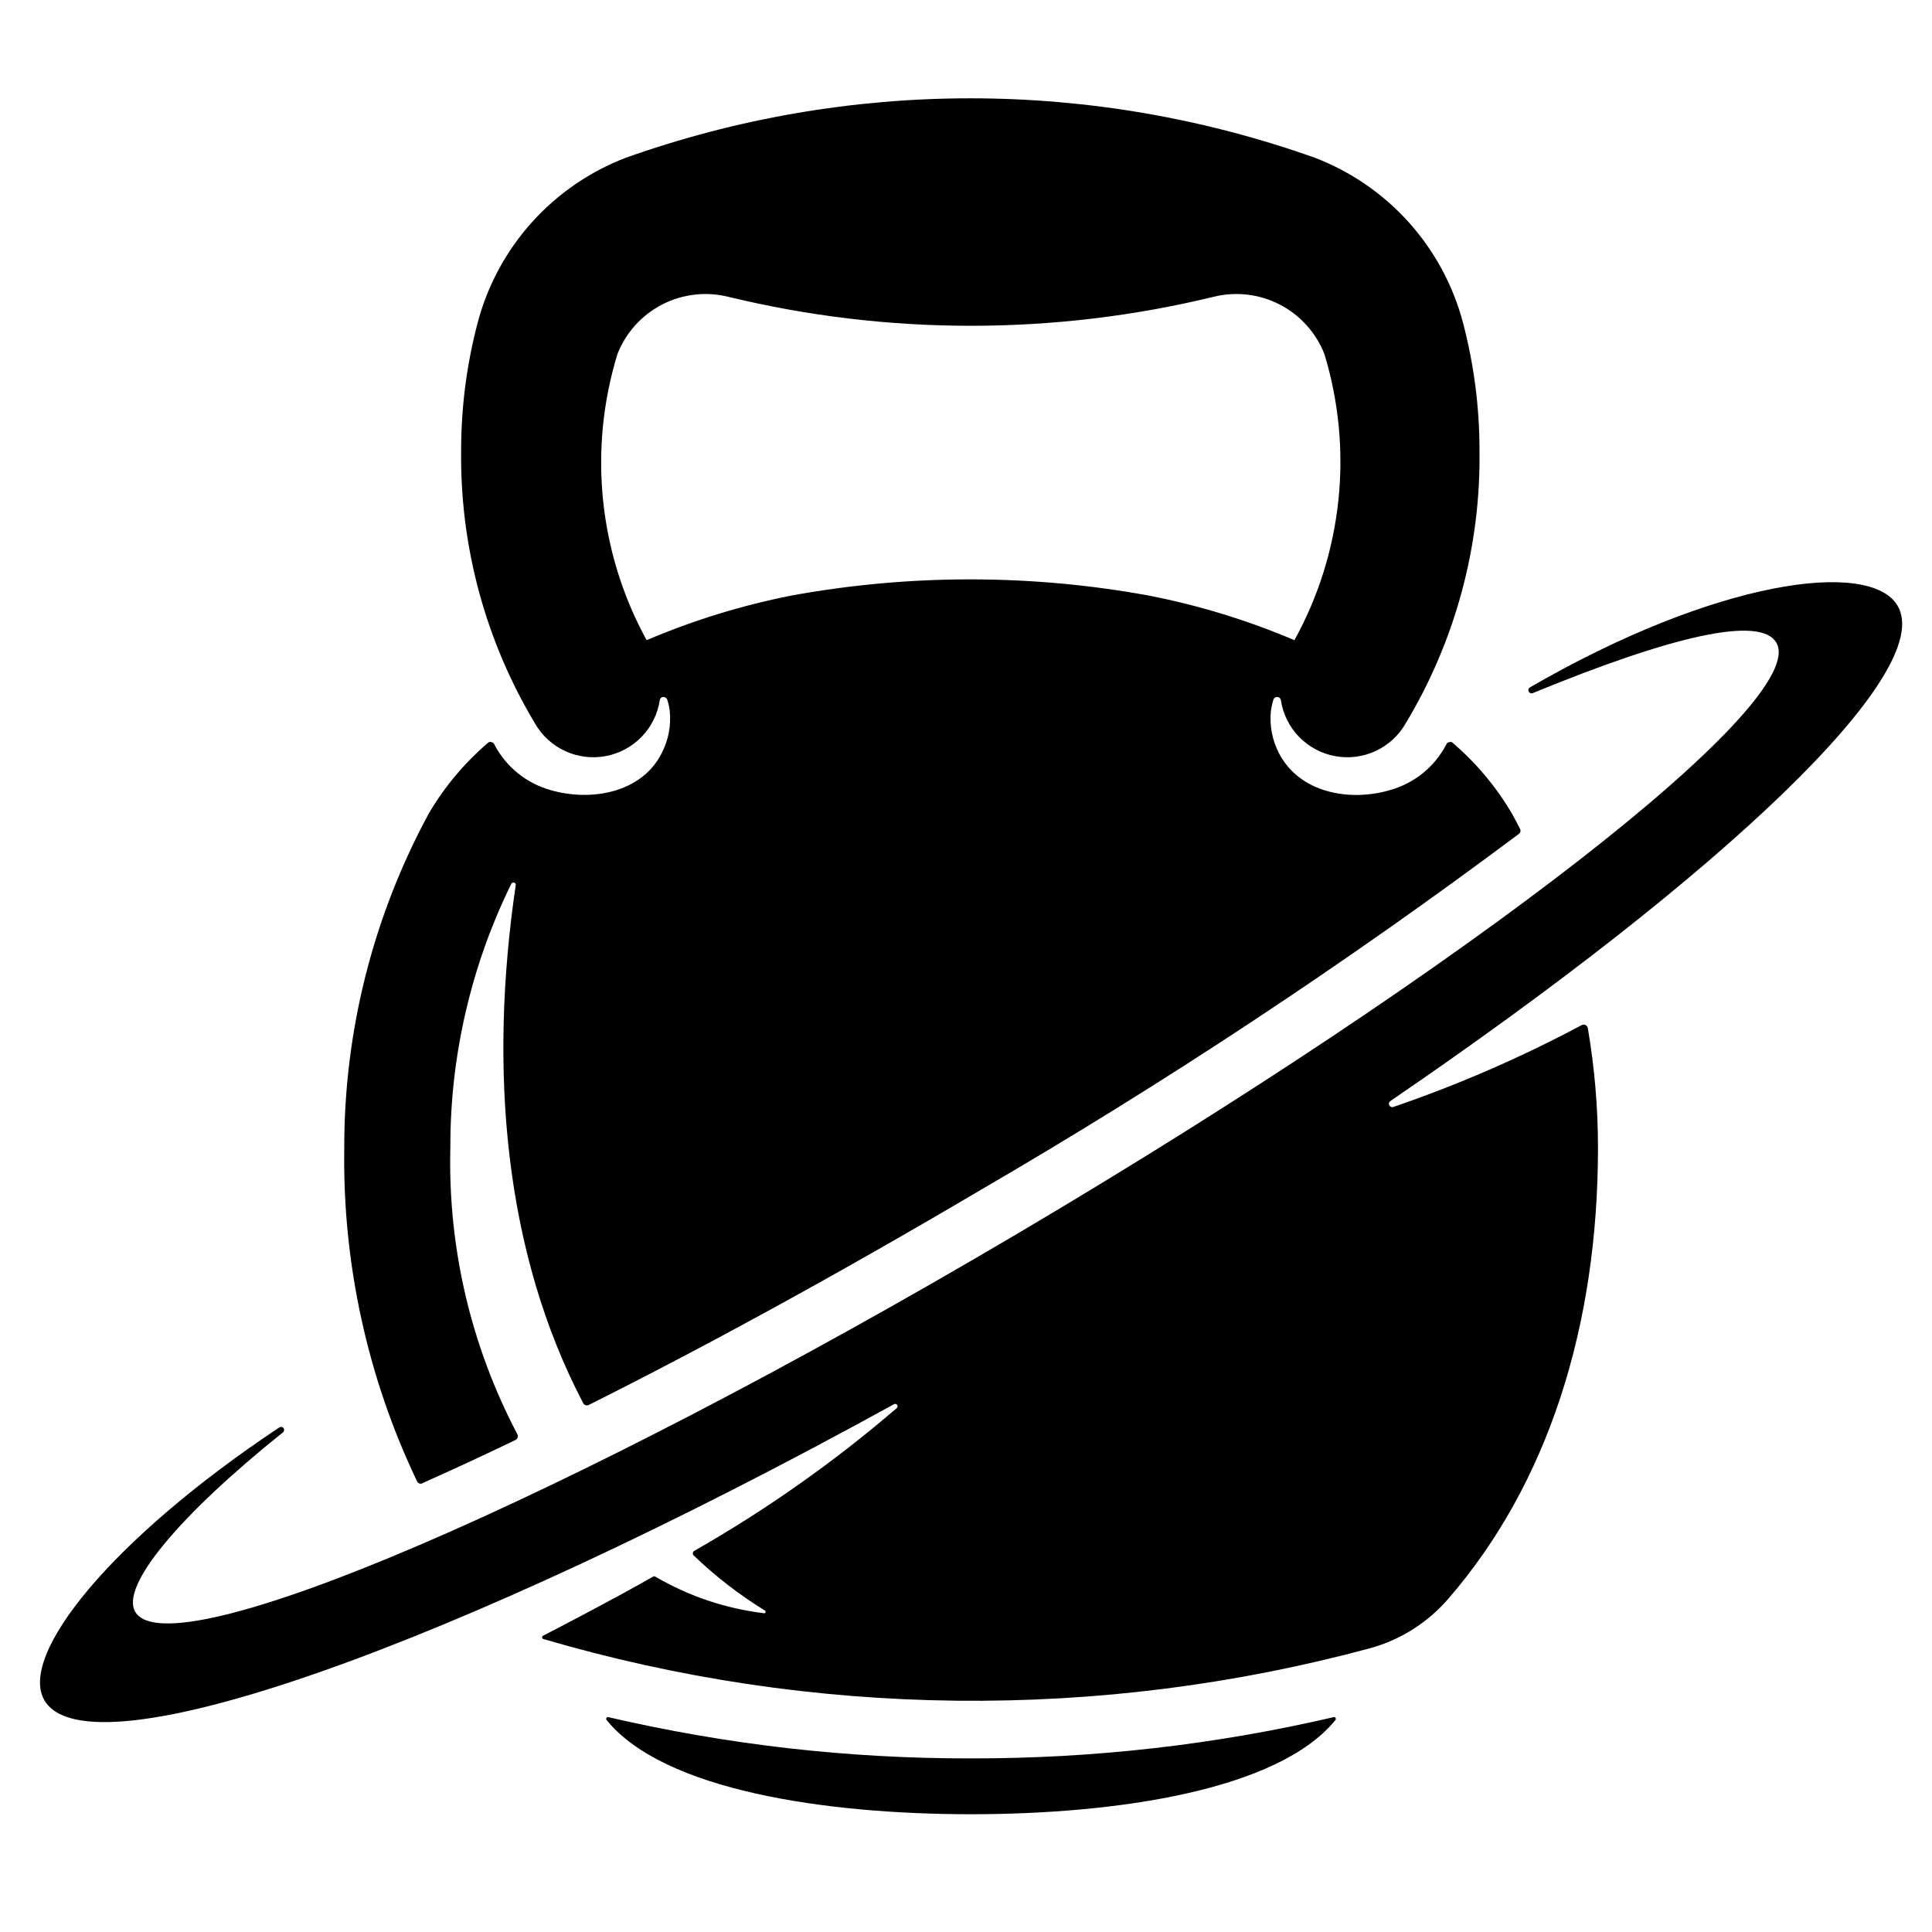 <?xml version="1.0" encoding="UTF-8"?>
<svg xmlns="http://www.w3.org/2000/svg" xmlns:xlink="http://www.w3.org/1999/xlink" width="375pt" height="375pt" viewBox="0 0 375 375" version="1.2">
<defs>
<clipPath id="clip1">
  <path d="M 7.707 19 L 369.207 19 L 369.207 352.352 L 7.707 352.352 Z M 7.707 19 "/>
</clipPath>
</defs>
<g id="surface1">
<g clip-path="url(#clip1)" clip-rule="nonzero">
<path style=" stroke:none;fill-rule:evenodd;fill:rgb(0%,0%,0%);fill-opacity:1;" d="M 82.113 287.828 C 87.727 285.312 93.727 282.566 100.035 279.508 C 100.25 279.414 100.395 279.254 100.473 279.031 C 100.551 278.809 100.531 278.594 100.422 278.387 C 98.176 274.125 96.211 269.734 94.527 265.223 C 92.84 260.711 91.449 256.105 90.352 251.418 C 89.254 246.727 88.461 241.984 87.969 237.191 C 87.477 232.398 87.293 227.594 87.414 222.781 C 87.391 213.895 88.375 205.121 90.379 196.461 C 92.379 187.801 95.34 179.484 99.262 171.508 C 99.387 171.32 99.555 171.258 99.77 171.316 C 99.988 171.375 100.102 171.516 100.113 171.738 C 94.809 207.609 97.867 243.094 113.199 272.348 C 113.301 272.547 113.457 272.676 113.668 272.746 C 113.879 272.812 114.086 272.797 114.281 272.699 C 136.543 261.555 162.055 247.66 189.926 231.215 C 226.219 210.117 261.176 187.004 294.801 161.871 C 294.961 161.758 295.062 161.605 295.109 161.414 C 295.152 161.223 295.129 161.039 295.031 160.867 C 294.527 159.859 293.988 158.855 293.445 157.887 C 290.348 152.633 286.477 148.027 281.832 144.07 C 281.625 143.992 281.418 143.992 281.211 144.07 C 280.988 144.121 280.836 144.25 280.746 144.457 C 280.191 145.539 279.527 146.547 278.762 147.488 C 277.996 148.434 277.141 149.285 276.199 150.051 C 275.254 150.816 274.246 151.477 273.164 152.035 C 272.086 152.594 270.961 153.035 269.793 153.359 C 262.047 155.641 252.254 153.977 248.227 146.16 C 246.918 143.59 246.402 140.867 246.68 137.996 C 246.789 137.234 246.957 136.488 247.184 135.754 C 247.242 135.594 247.348 135.473 247.492 135.387 C 247.633 135.301 247.789 135.27 247.957 135.289 C 248.129 135.297 248.277 135.359 248.398 135.477 C 248.523 135.594 248.598 135.738 248.617 135.906 C 248.715 136.574 248.867 137.227 249.07 137.867 C 249.273 138.512 249.523 139.133 249.824 139.734 C 250.121 140.34 250.469 140.914 250.855 141.465 C 251.242 142.016 251.672 142.531 252.141 143.016 C 252.609 143.5 253.113 143.941 253.648 144.348 C 254.188 144.754 254.754 145.117 255.344 145.434 C 255.938 145.754 256.555 146.023 257.188 146.246 C 257.824 146.469 258.473 146.641 259.137 146.766 C 259.797 146.887 260.465 146.957 261.137 146.977 C 261.812 146.996 262.48 146.965 263.148 146.879 C 263.816 146.797 264.477 146.66 265.121 146.473 C 265.77 146.289 266.398 146.055 267.012 145.77 C 267.621 145.484 268.207 145.156 268.766 144.781 C 269.324 144.406 269.852 143.992 270.348 143.539 C 270.844 143.082 271.301 142.59 271.719 142.062 C 272.141 141.535 272.516 140.98 272.848 140.395 C 275.238 136.426 277.34 132.309 279.156 128.047 C 280.977 123.785 282.488 119.418 283.699 114.945 C 284.91 110.473 285.809 105.938 286.391 101.344 C 286.973 96.746 287.23 92.129 287.172 87.5 C 287.176 79.066 286.105 70.773 283.961 62.617 C 283.484 60.816 282.902 59.047 282.215 57.316 C 281.531 55.582 280.746 53.895 279.859 52.258 C 278.973 50.617 277.992 49.035 276.918 47.512 C 275.848 45.988 274.688 44.535 273.441 43.148 C 272.195 41.762 270.871 40.453 269.469 39.223 C 268.07 37.996 266.602 36.852 265.062 35.797 C 263.527 34.742 261.934 33.781 260.285 32.914 C 258.633 32.047 256.938 31.281 255.195 30.613 C 249.84 28.711 244.414 27.039 238.914 25.598 C 233.414 24.156 227.863 22.953 222.262 21.988 C 216.66 21.02 211.027 20.297 205.363 19.809 C 199.699 19.324 194.023 19.082 188.34 19.082 C 182.656 19.082 176.98 19.324 171.316 19.809 C 165.652 20.297 160.02 21.02 154.418 21.988 C 148.816 22.953 143.266 24.156 137.766 25.598 C 132.266 27.039 126.84 28.711 121.484 30.613 C 119.742 31.281 118.047 32.047 116.395 32.914 C 114.746 33.781 113.152 34.742 111.613 35.797 C 110.078 36.852 108.609 37.996 107.207 39.223 C 105.809 40.453 104.484 41.762 103.238 43.148 C 101.992 44.531 100.832 45.988 99.758 47.512 C 98.688 49.035 97.707 50.617 96.82 52.258 C 95.934 53.895 95.148 55.582 94.461 57.316 C 93.777 59.047 93.195 60.816 92.719 62.617 C 90.574 70.773 89.504 79.066 89.504 87.5 C 89.453 92.129 89.719 96.746 90.301 101.34 C 90.887 105.934 91.785 110.469 92.996 114.941 C 94.207 119.414 95.719 123.781 97.531 128.043 C 99.348 132.305 101.445 136.422 103.828 140.395 C 104.164 140.98 104.539 141.535 104.957 142.062 C 105.379 142.59 105.836 143.082 106.332 143.539 C 106.824 143.992 107.352 144.406 107.914 144.781 C 108.473 145.156 109.059 145.484 109.668 145.77 C 110.281 146.055 110.91 146.289 111.555 146.473 C 112.203 146.66 112.859 146.797 113.527 146.879 C 114.195 146.965 114.867 146.996 115.539 146.977 C 116.215 146.957 116.883 146.887 117.543 146.766 C 118.207 146.641 118.855 146.469 119.488 146.246 C 120.125 146.023 120.738 145.754 121.332 145.434 C 121.926 145.117 122.492 144.754 123.027 144.348 C 123.566 143.941 124.07 143.5 124.539 143.016 C 125.008 142.531 125.434 142.016 125.824 141.465 C 126.211 140.914 126.555 140.34 126.855 139.734 C 127.152 139.133 127.406 138.512 127.609 137.867 C 127.809 137.227 127.961 136.574 128.062 135.906 C 128.082 135.738 128.156 135.594 128.277 135.477 C 128.402 135.359 128.551 135.297 128.723 135.289 C 128.887 135.273 129.043 135.309 129.184 135.395 C 129.328 135.48 129.43 135.602 129.496 135.754 C 129.742 136.484 129.91 137.23 130 137.996 C 130.277 140.867 129.762 143.59 128.449 146.16 C 124.578 153.902 114.707 155.641 106.887 153.359 C 105.719 153.035 104.594 152.594 103.516 152.035 C 102.434 151.477 101.422 150.816 100.48 150.051 C 99.539 149.285 98.684 148.434 97.918 147.488 C 97.152 146.547 96.488 145.539 95.934 144.457 C 95.844 144.25 95.688 144.121 95.469 144.07 C 95.262 143.992 95.055 143.992 94.848 144.07 C 90.203 148.027 86.332 152.633 83.234 157.887 C 80.539 162.859 78.164 167.98 76.105 173.25 C 74.051 178.52 72.332 183.898 70.949 189.383 C 69.562 194.867 68.527 200.414 67.836 206.031 C 67.145 211.645 66.809 217.277 66.82 222.934 C 66.656 234.086 67.766 245.105 70.145 256 C 72.523 266.895 76.113 277.375 80.91 287.441 C 80.949 287.559 81.012 287.664 81.102 287.754 C 81.188 287.84 81.293 287.906 81.41 287.945 C 81.531 287.98 81.652 287.992 81.777 287.973 C 81.898 287.949 82.012 287.902 82.113 287.828 Z M 125.508 124.258 C 124.359 122.16 123.316 120.012 122.383 117.809 C 121.445 115.605 120.625 113.363 119.914 111.078 C 119.203 108.793 118.609 106.48 118.133 104.133 C 117.652 101.789 117.293 99.43 117.051 97.047 C 116.809 94.668 116.688 92.281 116.684 89.891 C 116.68 87.496 116.797 85.109 117.031 82.73 C 117.266 80.348 117.621 77.984 118.094 75.641 C 118.566 73.293 119.152 70.977 119.855 68.691 C 120.262 67.664 120.758 66.68 121.34 65.738 C 121.922 64.801 122.586 63.918 123.328 63.102 C 124.07 62.281 124.879 61.535 125.758 60.859 C 126.637 60.188 127.566 59.598 128.551 59.094 C 129.535 58.586 130.555 58.176 131.613 57.855 C 132.672 57.535 133.75 57.312 134.852 57.188 C 135.949 57.059 137.051 57.035 138.156 57.109 C 139.258 57.184 140.348 57.355 141.418 57.625 C 149.121 59.488 156.902 60.891 164.77 61.828 C 172.637 62.766 180.531 63.234 188.457 63.234 C 196.379 63.234 204.273 62.766 212.141 61.828 C 220.008 60.891 227.793 59.488 235.492 57.625 C 236.562 57.355 237.652 57.184 238.758 57.109 C 239.859 57.035 240.961 57.062 242.062 57.188 C 243.16 57.312 244.238 57.535 245.297 57.855 C 246.355 58.176 247.379 58.59 248.359 59.094 C 249.344 59.598 250.277 60.188 251.152 60.859 C 252.031 61.535 252.84 62.281 253.582 63.102 C 254.324 63.922 254.988 64.801 255.57 65.738 C 256.156 66.68 256.648 67.664 257.055 68.691 C 257.754 70.98 258.336 73.301 258.801 75.648 C 259.266 77.992 259.613 80.359 259.844 82.742 C 260.074 85.125 260.184 87.512 260.172 89.902 C 260.164 92.297 260.035 94.684 259.785 97.062 C 259.535 99.445 259.168 101.805 258.684 104.148 C 258.199 106.492 257.598 108.805 256.883 111.09 C 256.164 113.375 255.336 115.613 254.395 117.816 C 253.453 120.016 252.402 122.164 251.246 124.258 C 242.117 120.379 232.684 117.492 222.949 115.59 C 211.492 113.504 199.945 112.457 188.301 112.457 C 176.656 112.457 165.109 113.504 153.652 115.59 C 143.969 117.5 134.59 120.391 125.508 124.258 Z M 368.316 117.566 C 362.973 108.512 333.125 112.496 297.008 133.391 C 296.852 133.469 296.746 133.586 296.691 133.746 C 296.633 133.91 296.645 134.066 296.719 134.223 C 296.793 134.379 296.91 134.484 297.074 134.539 C 297.234 134.598 297.395 134.59 297.547 134.516 C 324.648 123.371 341.68 119.461 344.777 124.723 C 351.477 136.062 285.625 187.371 197.668 239.34 C 109.715 291.312 32.984 324.242 26.25 312.863 C 23.344 307.91 34.609 294.289 54.898 278.039 C 55.031 277.941 55.109 277.812 55.137 277.648 C 55.164 277.488 55.129 277.34 55.031 277.207 C 54.938 277.074 54.805 276.992 54.645 276.965 C 54.48 276.941 54.332 276.973 54.199 277.07 C 21.449 298.855 3.484 321.34 8.637 330.047 C 17.344 344.828 88.191 319.52 173.551 272.543 C 173.656 272.488 173.766 272.48 173.883 272.508 C 173.996 272.539 174.086 272.605 174.148 272.703 C 174.215 272.805 174.238 272.914 174.219 273.027 C 174.199 273.145 174.145 273.242 174.055 273.316 C 161.82 283.828 148.695 293.074 134.684 301.062 C 134.547 301.18 134.477 301.328 134.477 301.508 C 134.477 301.688 134.547 301.836 134.684 301.953 C 138.875 305.973 143.445 309.504 148.387 312.555 C 148.523 312.605 148.59 312.703 148.59 312.844 C 148.59 312.988 148.523 313.086 148.387 313.137 C 140.855 312.23 133.809 309.867 127.25 306.055 C 127.07 305.926 126.891 305.926 126.707 306.055 C 119.469 310.195 108.551 315.883 105.457 317.469 C 105.301 317.523 105.223 317.633 105.223 317.797 C 105.223 317.965 105.301 318.074 105.457 318.129 C 118.477 321.949 131.695 324.863 145.117 326.871 C 158.539 328.875 172.035 329.953 185.602 330.105 C 199.172 330.254 212.688 329.477 226.152 327.77 C 239.613 326.062 252.895 323.441 265.996 319.906 C 268.918 319.094 271.664 317.875 274.227 316.254 C 276.789 314.633 279.066 312.68 281.055 310.387 C 300.414 288.098 310.168 257.527 310.168 222.781 C 310.168 214.984 309.508 207.246 308.195 199.562 C 308.172 199.43 308.121 199.312 308.043 199.207 C 307.965 199.098 307.863 199.016 307.746 198.961 C 307.625 198.902 307.5 198.875 307.367 198.879 C 307.234 198.883 307.109 198.918 306.992 198.98 C 295.211 205.262 283.004 210.566 270.371 214.887 C 270.227 214.914 270.09 214.898 269.957 214.832 C 269.828 214.77 269.727 214.672 269.66 214.543 C 269.594 214.414 269.57 214.277 269.594 214.133 C 269.621 213.988 269.684 213.863 269.789 213.766 C 334.441 169.648 375.902 130.41 368.316 117.566 Z M 188.457 341.305 C 164.688 341.344 141.227 338.676 118.074 333.297 C 117.922 333.27 117.805 333.32 117.719 333.449 C 117.637 333.582 117.637 333.711 117.727 333.836 C 128.801 347.535 160.312 352.141 188.457 352.141 C 216.602 352.141 248.113 347.535 259.223 333.836 C 259.312 333.711 259.312 333.582 259.23 333.449 C 259.145 333.32 259.027 333.27 258.875 333.297 C 235.711 338.672 212.238 341.34 188.457 341.305 Z M 188.457 341.305 "/>
</g>
</g>
</svg>
